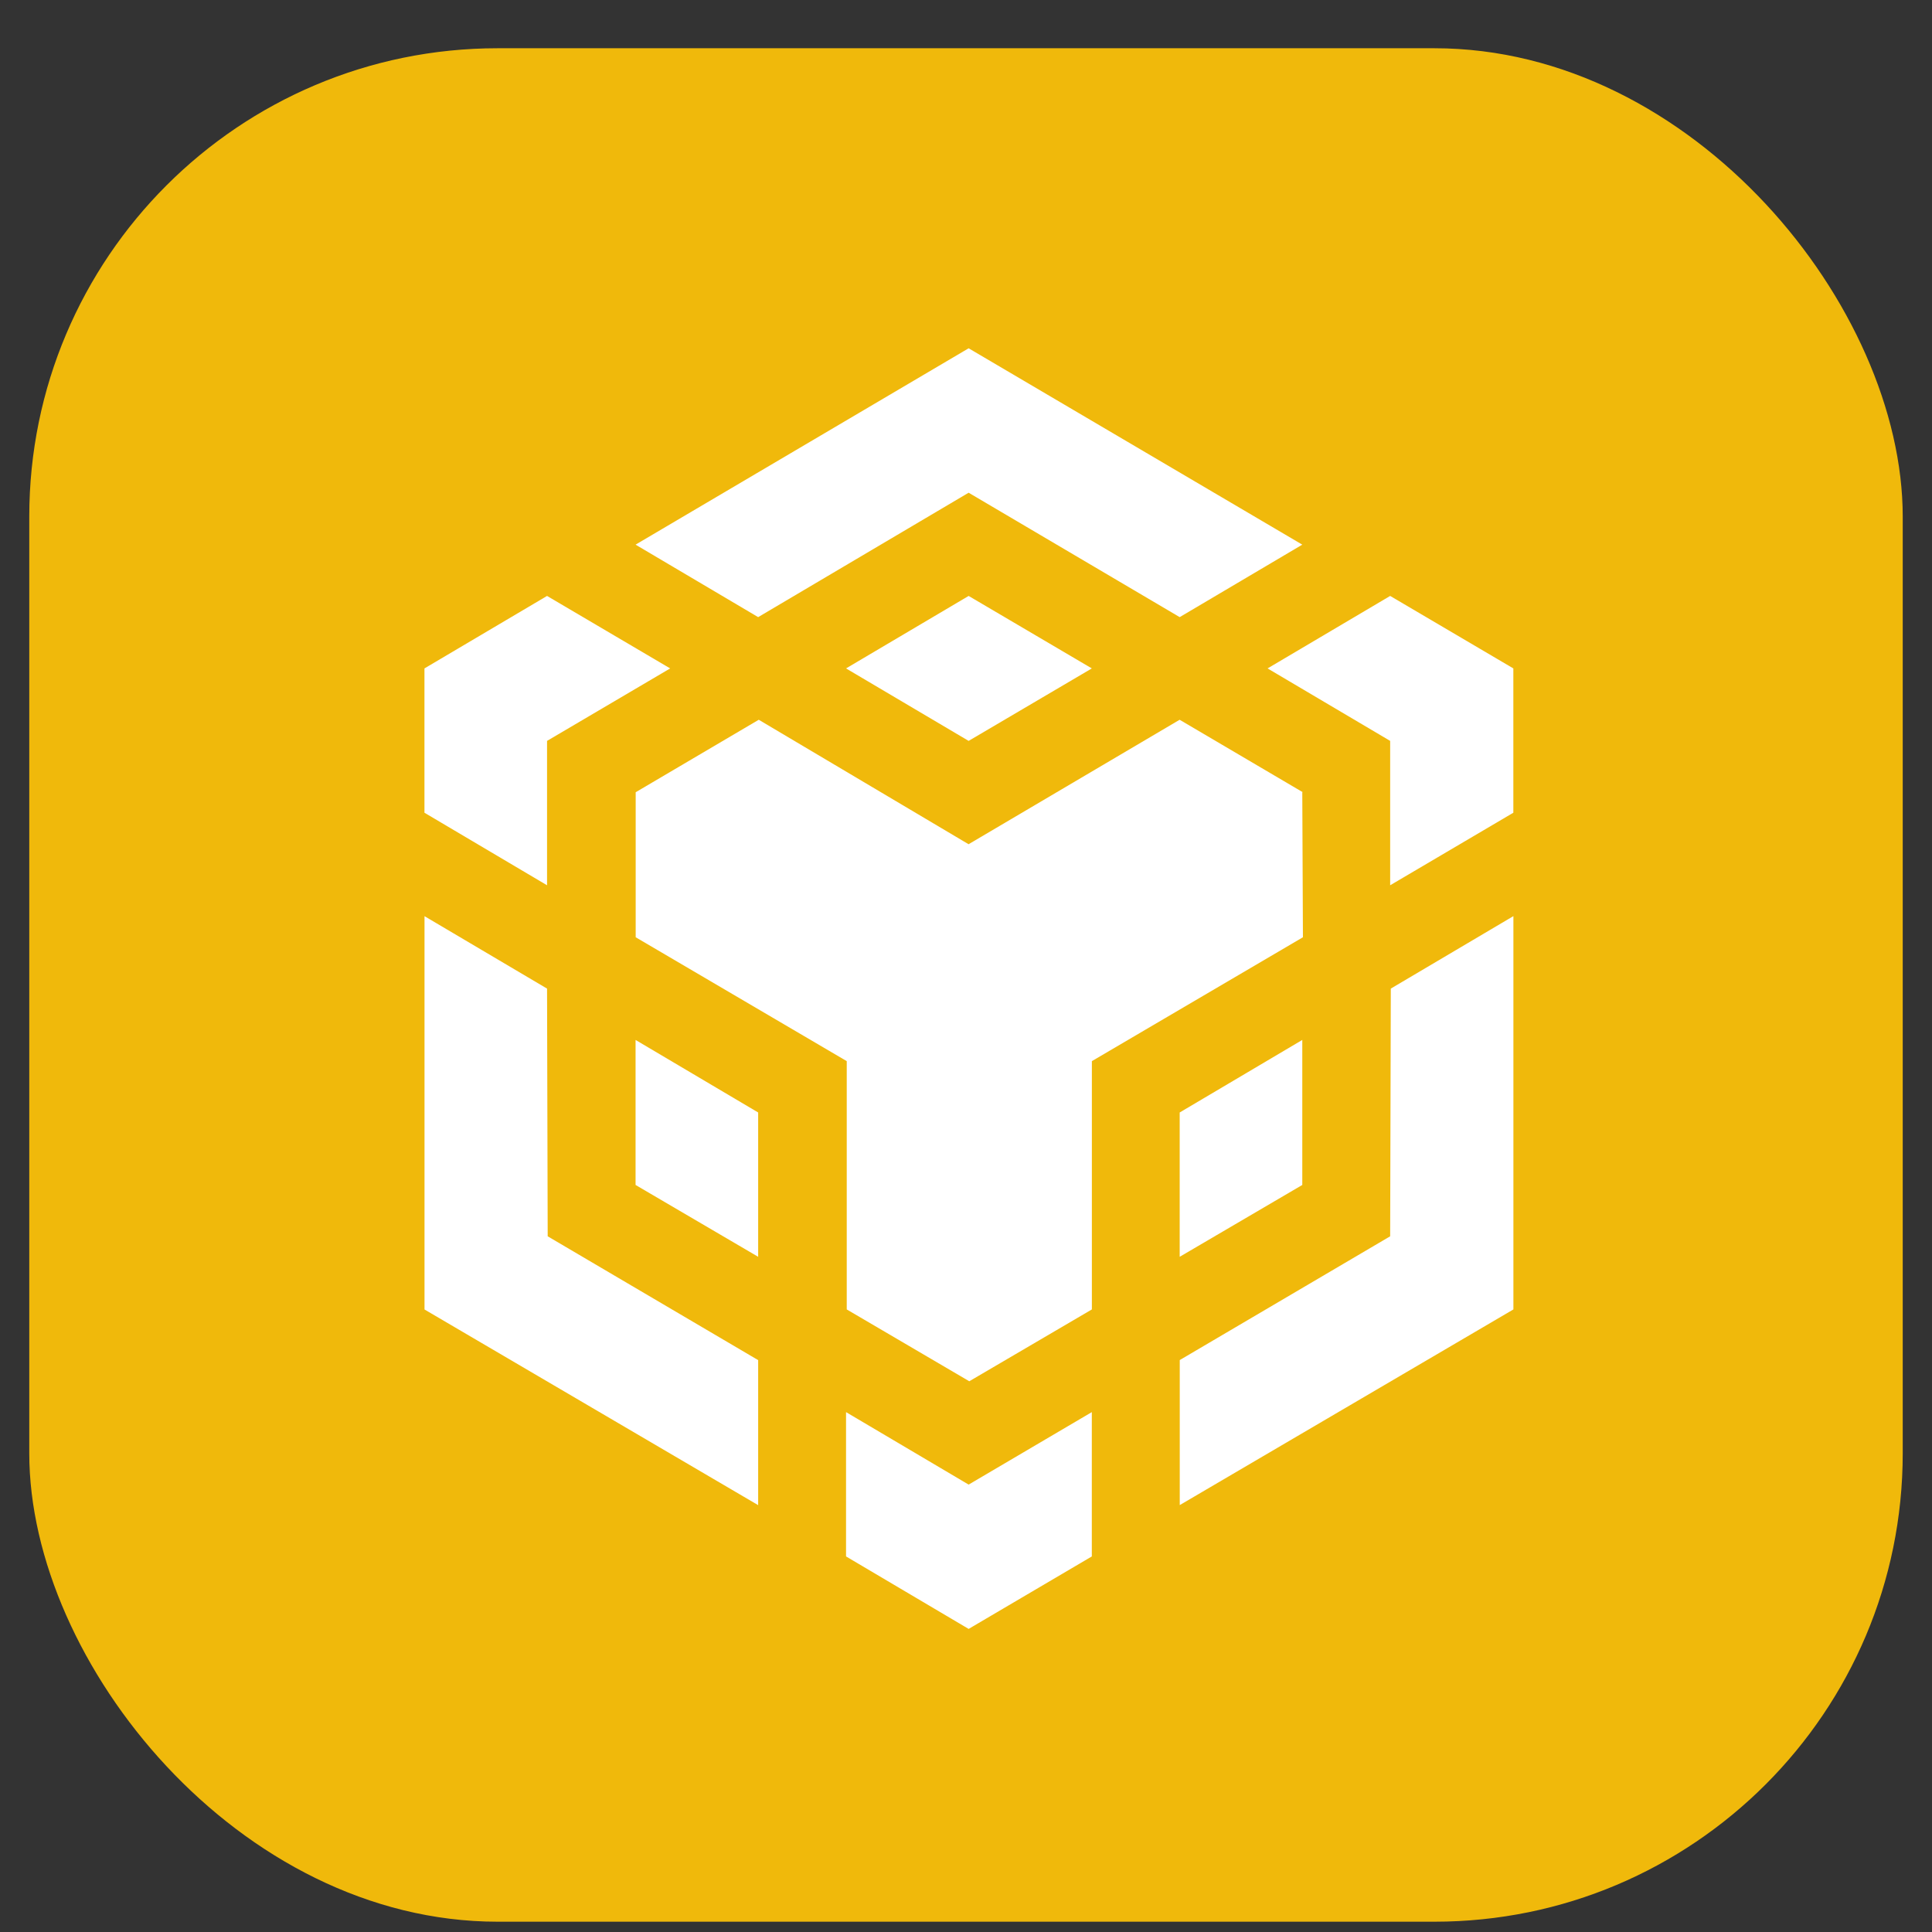 <svg width="33" height="33" viewBox="0 0 33 33" fill="none" xmlns="http://www.w3.org/2000/svg">
  <rect x="0" y="0" width="33" height="33" fill="#333333" stroke="none"/>
  <rect x="0.5" y="0.824" width="32" height="32" rx="8" fill="#F0B90B" />
  <path
    d="M9.344 16.886L9.355 21.117L12.95 23.232V25.709L7.251 22.367V15.649L9.344 16.886ZM9.344 12.655V15.121L7.25 13.882V11.417L9.344 10.179L11.447 11.417L9.344 12.655ZM14.451 11.417L16.545 10.179L18.649 11.417L16.545 12.655L14.451 11.417Z"
    fill="white" />
  <path
    d="M10.856 20.24V17.763L12.95 19.002V21.467L10.856 20.24ZM14.451 24.12L16.545 25.358L18.649 24.12V26.585L16.545 27.823L14.451 26.585V24.12ZM21.651 11.417L23.745 10.179L25.849 11.417V13.882L23.745 15.121V12.655L21.651 11.417ZM23.745 21.117L23.756 16.886L25.85 15.648V22.366L20.151 25.708V23.231L23.745 21.117Z"
    fill="white" />
  <path d="M22.244 20.24L20.15 21.467V19.002L22.244 17.763V20.24Z" fill="white" />
  <path
    d="M22.244 13.532L22.255 16.009L18.65 18.125V22.366L16.556 23.593L14.463 22.366V18.125L10.858 16.009V13.532L12.96 12.294L16.544 14.42L20.149 12.294L22.253 13.532H22.244ZM10.856 9.303L16.545 5.949L22.244 9.303L20.15 10.541L16.545 8.416L12.95 10.541L10.856 9.303Z"
    fill="white" />
</svg>
  